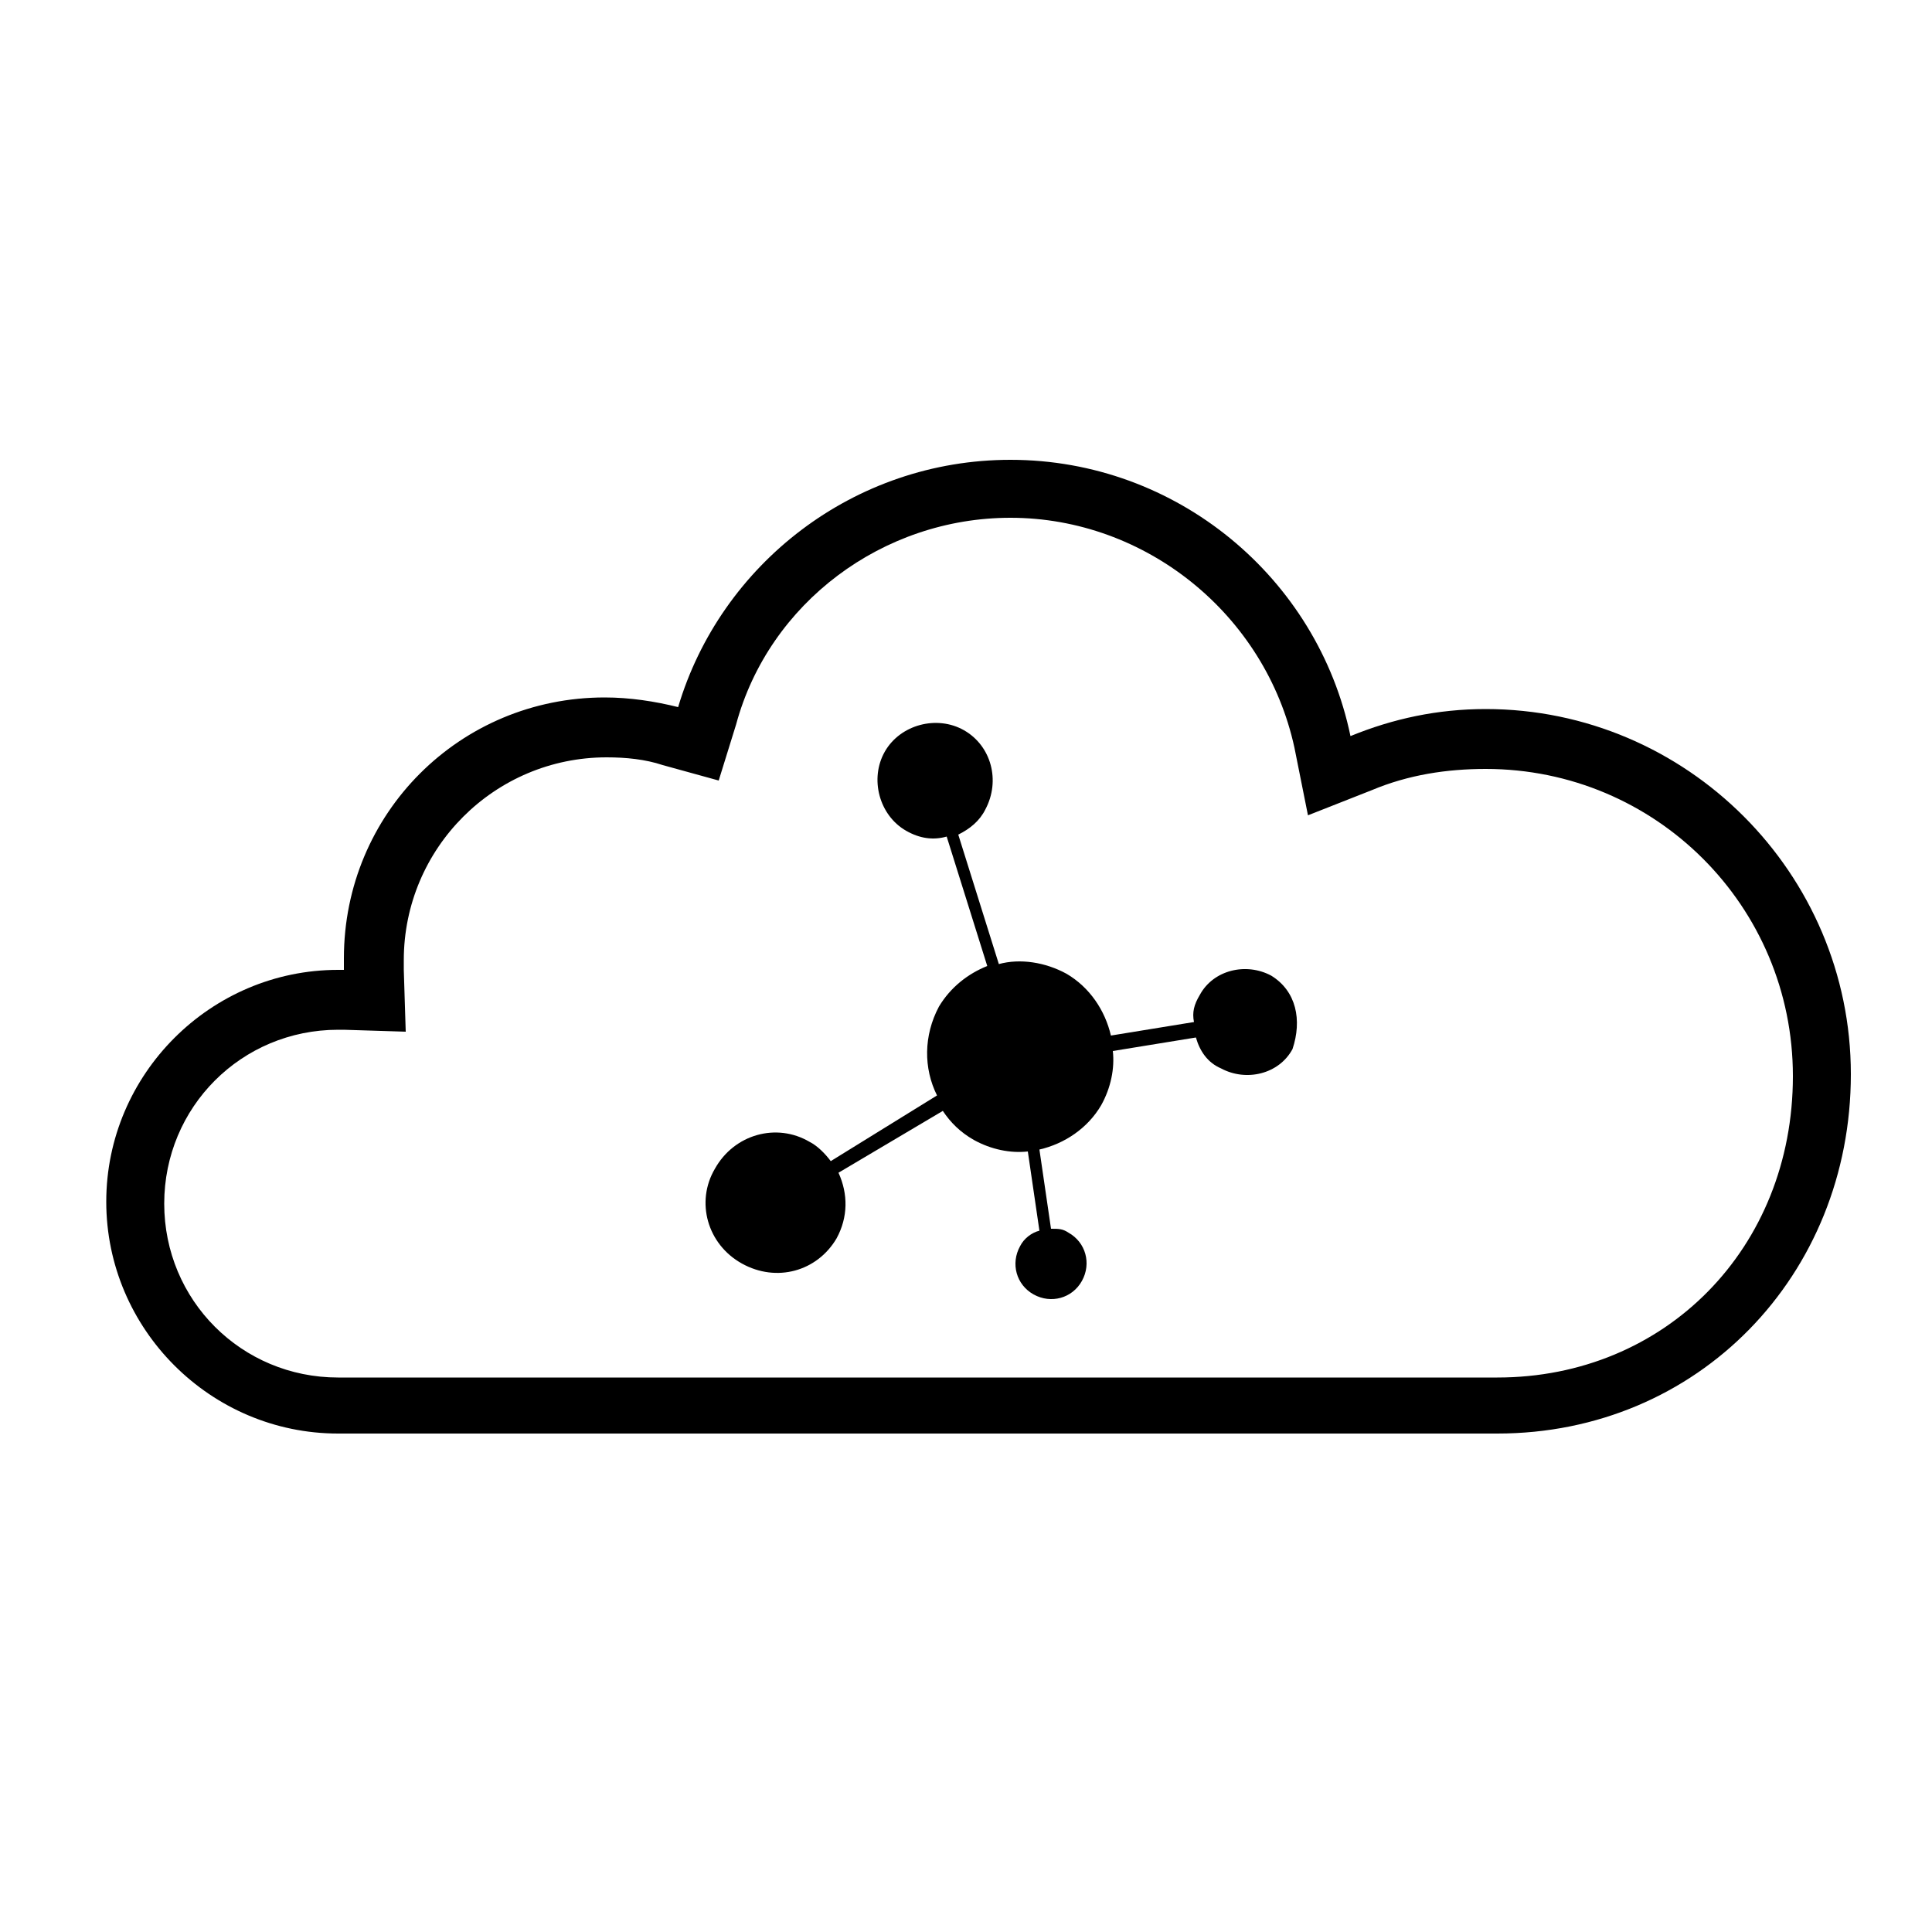 <svg xmlns="http://www.w3.org/2000/svg" viewBox="0 0 100 100"><path d="M52.3 26.8c7 0 13.2 5 14.7 11.9l.7 3.5 3.3-1.3c1.9-.8 3.9-1.1 5.9-1.1 8.8 0 15.9 7.1 15.9 15.9 0 8.9-6.6 15.6-15.3 15.6h-60c-5 0-9-4-9-9s4-9 9-9h.3l3.2.1-.1-3.2v-.3-.2c0-5.8 4.7-10.5 10.5-10.5 1 0 2 .1 2.9.4l2.9.8.9-2.9c1.7-6.3 7.6-10.7 14.2-10.7m0-3c-8.1 0-15 5.4-17.2 12.8-1.2-.3-2.5-.5-3.8-.5-7.5 0-13.5 6-13.5 13.5v.6h-.3c-6.6 0-12 5.4-12 12s5.4 12 12 12h60c10.4 0 18.3-8.2 18.3-18.6s-8.5-18.9-18.9-18.9c-2.5 0-4.8.5-7 1.4-1.7-8.2-9-14.3-17.6-14.3z"/><path d="M65.8 50.5c-1.3-.7-3-.3-3.7 1-.3.5-.4.9-.3 1.4l-4.3.7c-.3-1.3-1.1-2.5-2.3-3.2-1.1-.6-2.4-.8-3.5-.5l-2.1-6.7c.6-.3 1.1-.7 1.4-1.3.8-1.5.3-3.3-1.1-4.1-1.4-.8-3.3-.3-4.1 1.1-.8 1.4-.3 3.3 1.1 4.1.7.4 1.4.5 2.1.3l2.1 6.7c-1 .4-1.9 1.1-2.5 2.1-.8 1.5-.8 3.2-.1 4.6L43 60.1c-.3-.4-.7-.8-1.1-1-1.7-1-3.9-.4-4.9 1.4-1 1.7-.4 3.9 1.4 4.9 1.8 1 3.9.4 4.9-1.3.6-1.1.6-2.3.1-3.4l5.4-3.2c.4.6.9 1.1 1.6 1.5.9.5 1.9.7 2.8.6l.6 4.1c-.4.1-.8.4-1 .8-.5.9-.2 2 .7 2.5.9.5 2 .2 2.5-.7s.2-2-.7-2.5c-.3-.2-.5-.2-.9-.2l-.6-4.1c1.3-.3 2.5-1.1 3.2-2.3.5-.9.7-1.9.6-2.8l4.3-.7c.2.7.6 1.3 1.3 1.6 1.3.7 3 .3 3.7-1 .5-1.5.2-3-1.1-3.8z"/></svg>